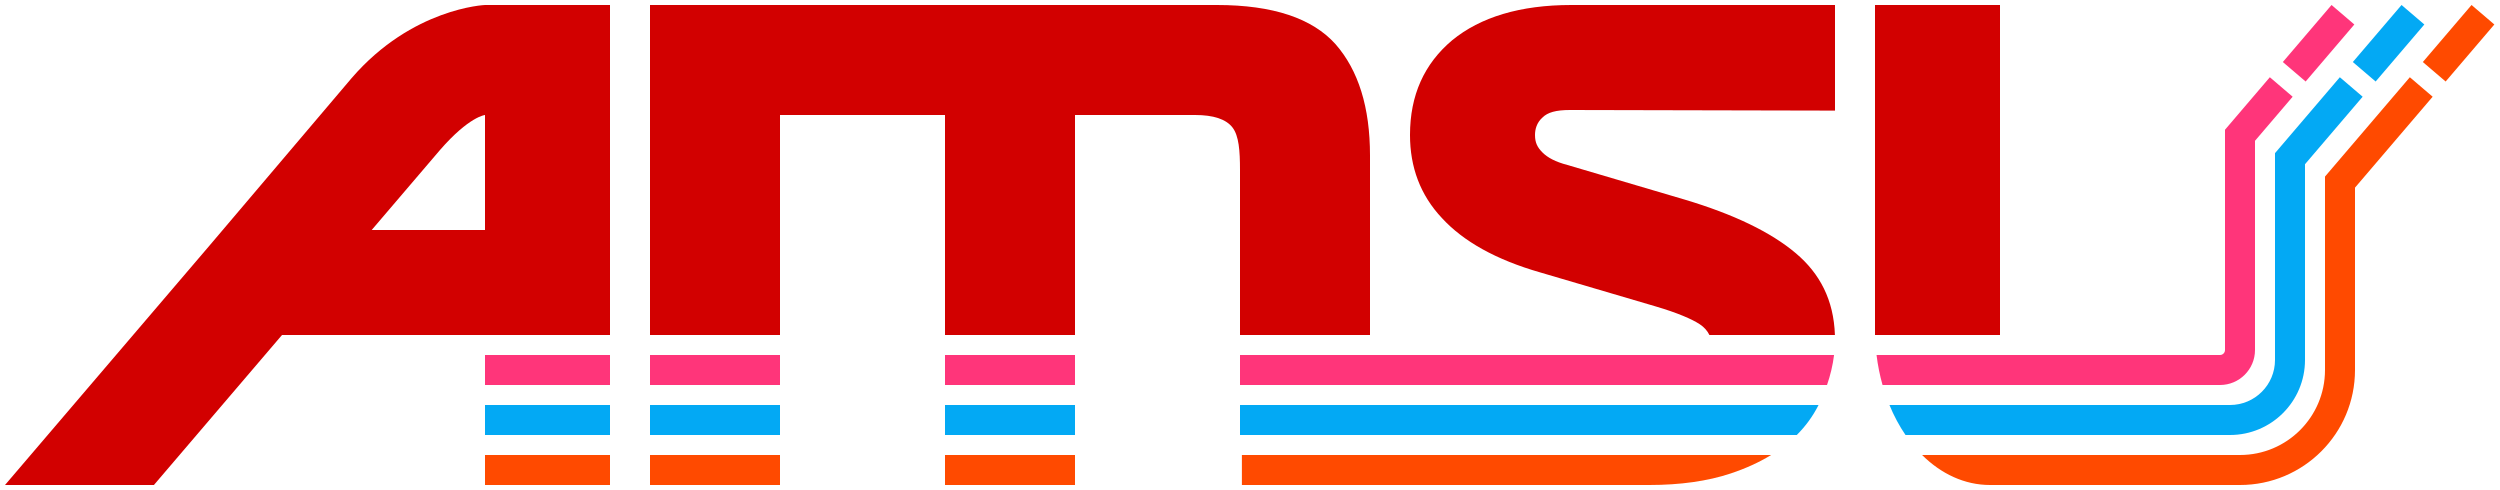 <svg width="500" height="98" viewBox="0 0 500 98" fill="none" xmlns="http://www.w3.org/2000/svg">
<g clip-path="url(#clip0_111_1541)">
<path d="M400 1H375V67H400V1Z" fill="#D20000"/>
<path d="M465 74C465 83.389 457.389 91 448 91H384.417C388.223 94.772 392.919 97 398 97H448C460.702 97 471 86.703 471 74V37.527L486.529 19.344L481.967 15.448L465 35.313L465 74Z" fill="#FF4A00"/>
<path d="M381.103 87H446C454.284 87 461 80.284 461 72V32.844L472.529 19.344L467.967 15.448L455 30.63L455 72C455 76.971 450.97 81 446 81H377.888C378.782 83.173 379.864 85.187 381.103 87Z" fill="#03A9F4"/>
<path d="M444 77H376.508C375.966 75.084 375.561 73.077 375.308 71H444C444.552 71 445 70.552 445 70L445 25.947L453.967 15.448L458.529 19.344L451 28.16V70C451 73.866 447.866 77 444 77Z" fill="#FF357A"/>
<path d="M494.306 1L484.564 12.406L489.127 16.303L498.869 4.897L494.306 1Z" fill="#FF4A00"/>
<path d="M480.306 1L470.564 12.406L475.127 16.303L484.868 4.897L480.306 1Z" fill="#03A9F4"/>
<path d="M466.306 1L456.564 12.406L461.127 16.303L470.868 4.897L466.306 1Z" fill="#FF357A"/>
</g>
<path d="M122 91H97L97 97H122V91Z" fill="#FF4A00"/>
<path d="M130 91H156V97H130V91Z" fill="#FF4A00"/>
<path d="M189 91V97H215V91H189Z" fill="#FF4A00"/>
<path d="M248.377 91V97H329.872C336.016 97 341.52 96.232 346.128 94.696C349.159 93.686 351.858 92.454 354.225 91H248.377Z" fill="#FF4A00"/>
<path d="M122 81H97V87H122V81Z" fill="#03A9F4"/>
<path d="M130 87V81H156V87H130Z" fill="#03A9F4"/>
<path d="M359.354 87H248V81H363.714C362.578 83.236 361.148 85.212 359.354 87Z" fill="#03A9F4"/>
<path d="M189 81V87H215V81H189Z" fill="#03A9F4"/>
<path d="M122 71H97V77H122V71Z" fill="#FF357A"/>
<path d="M130 77V71H156V77H130Z" fill="#FF357A"/>
<path d="M365.404 77C366.066 75.086 366.56 73.056 366.812 71H248V77H365.404Z" fill="#FF357A"/>
<path d="M215 77V71H189V77H215Z" fill="#FF357A"/>
<path d="M189 67H215V23H239C242.715 23 245.219 23.836 246.5 25.5C247.781 27.164 248 30.16 248 34V67H274V31.08C274 21.48 271.694 14.056 267.082 8.808C262.47 3.688 254.655 1 243.381 1H130V67H156V23H189V67Z" fill="#D20000"/>
<path d="M341.882 67H366.983C366.743 59.954 363.953 54.699 359.184 50.664C354.192 46.44 346.768 42.856 336.912 39.912L313.5 33C311.068 32.36 309.524 31.524 308.5 30.5C307.476 29.476 307 28.536 307 27C307 25.848 307.348 24.524 308.5 23.5C309.524 22.476 311.184 22 314 22L367 22.12V1H314.256C304.016 1 296.08 3.432 290.448 8.04C284.816 12.776 282 19.064 282 27C282 33.4 284.048 39.016 288.4 43.624C292.624 48.232 299.152 51.944 308.112 54.504L331.152 61.288C335.504 62.568 338.448 63.848 339.984 64.872C340.82 65.43 341.467 66.139 341.882 67Z" fill="#D20000"/>
<path fill-rule="evenodd" clip-rule="evenodd" d="M42 49L1 97H30.779L56.401 67H122V1H97C97 1 82.443 1.587 70.335 15.609L42 49ZM74.337 46H97V23C97 23 93.838 23.281 88 30L74.337 46Z" fill="#D20000"/>
<defs>
<clipPath id="clip0_111_1541">
<rect width="124" height="96" fill="white" transform="translate(375 1)"/>
</clipPath>
</defs>
</svg>
